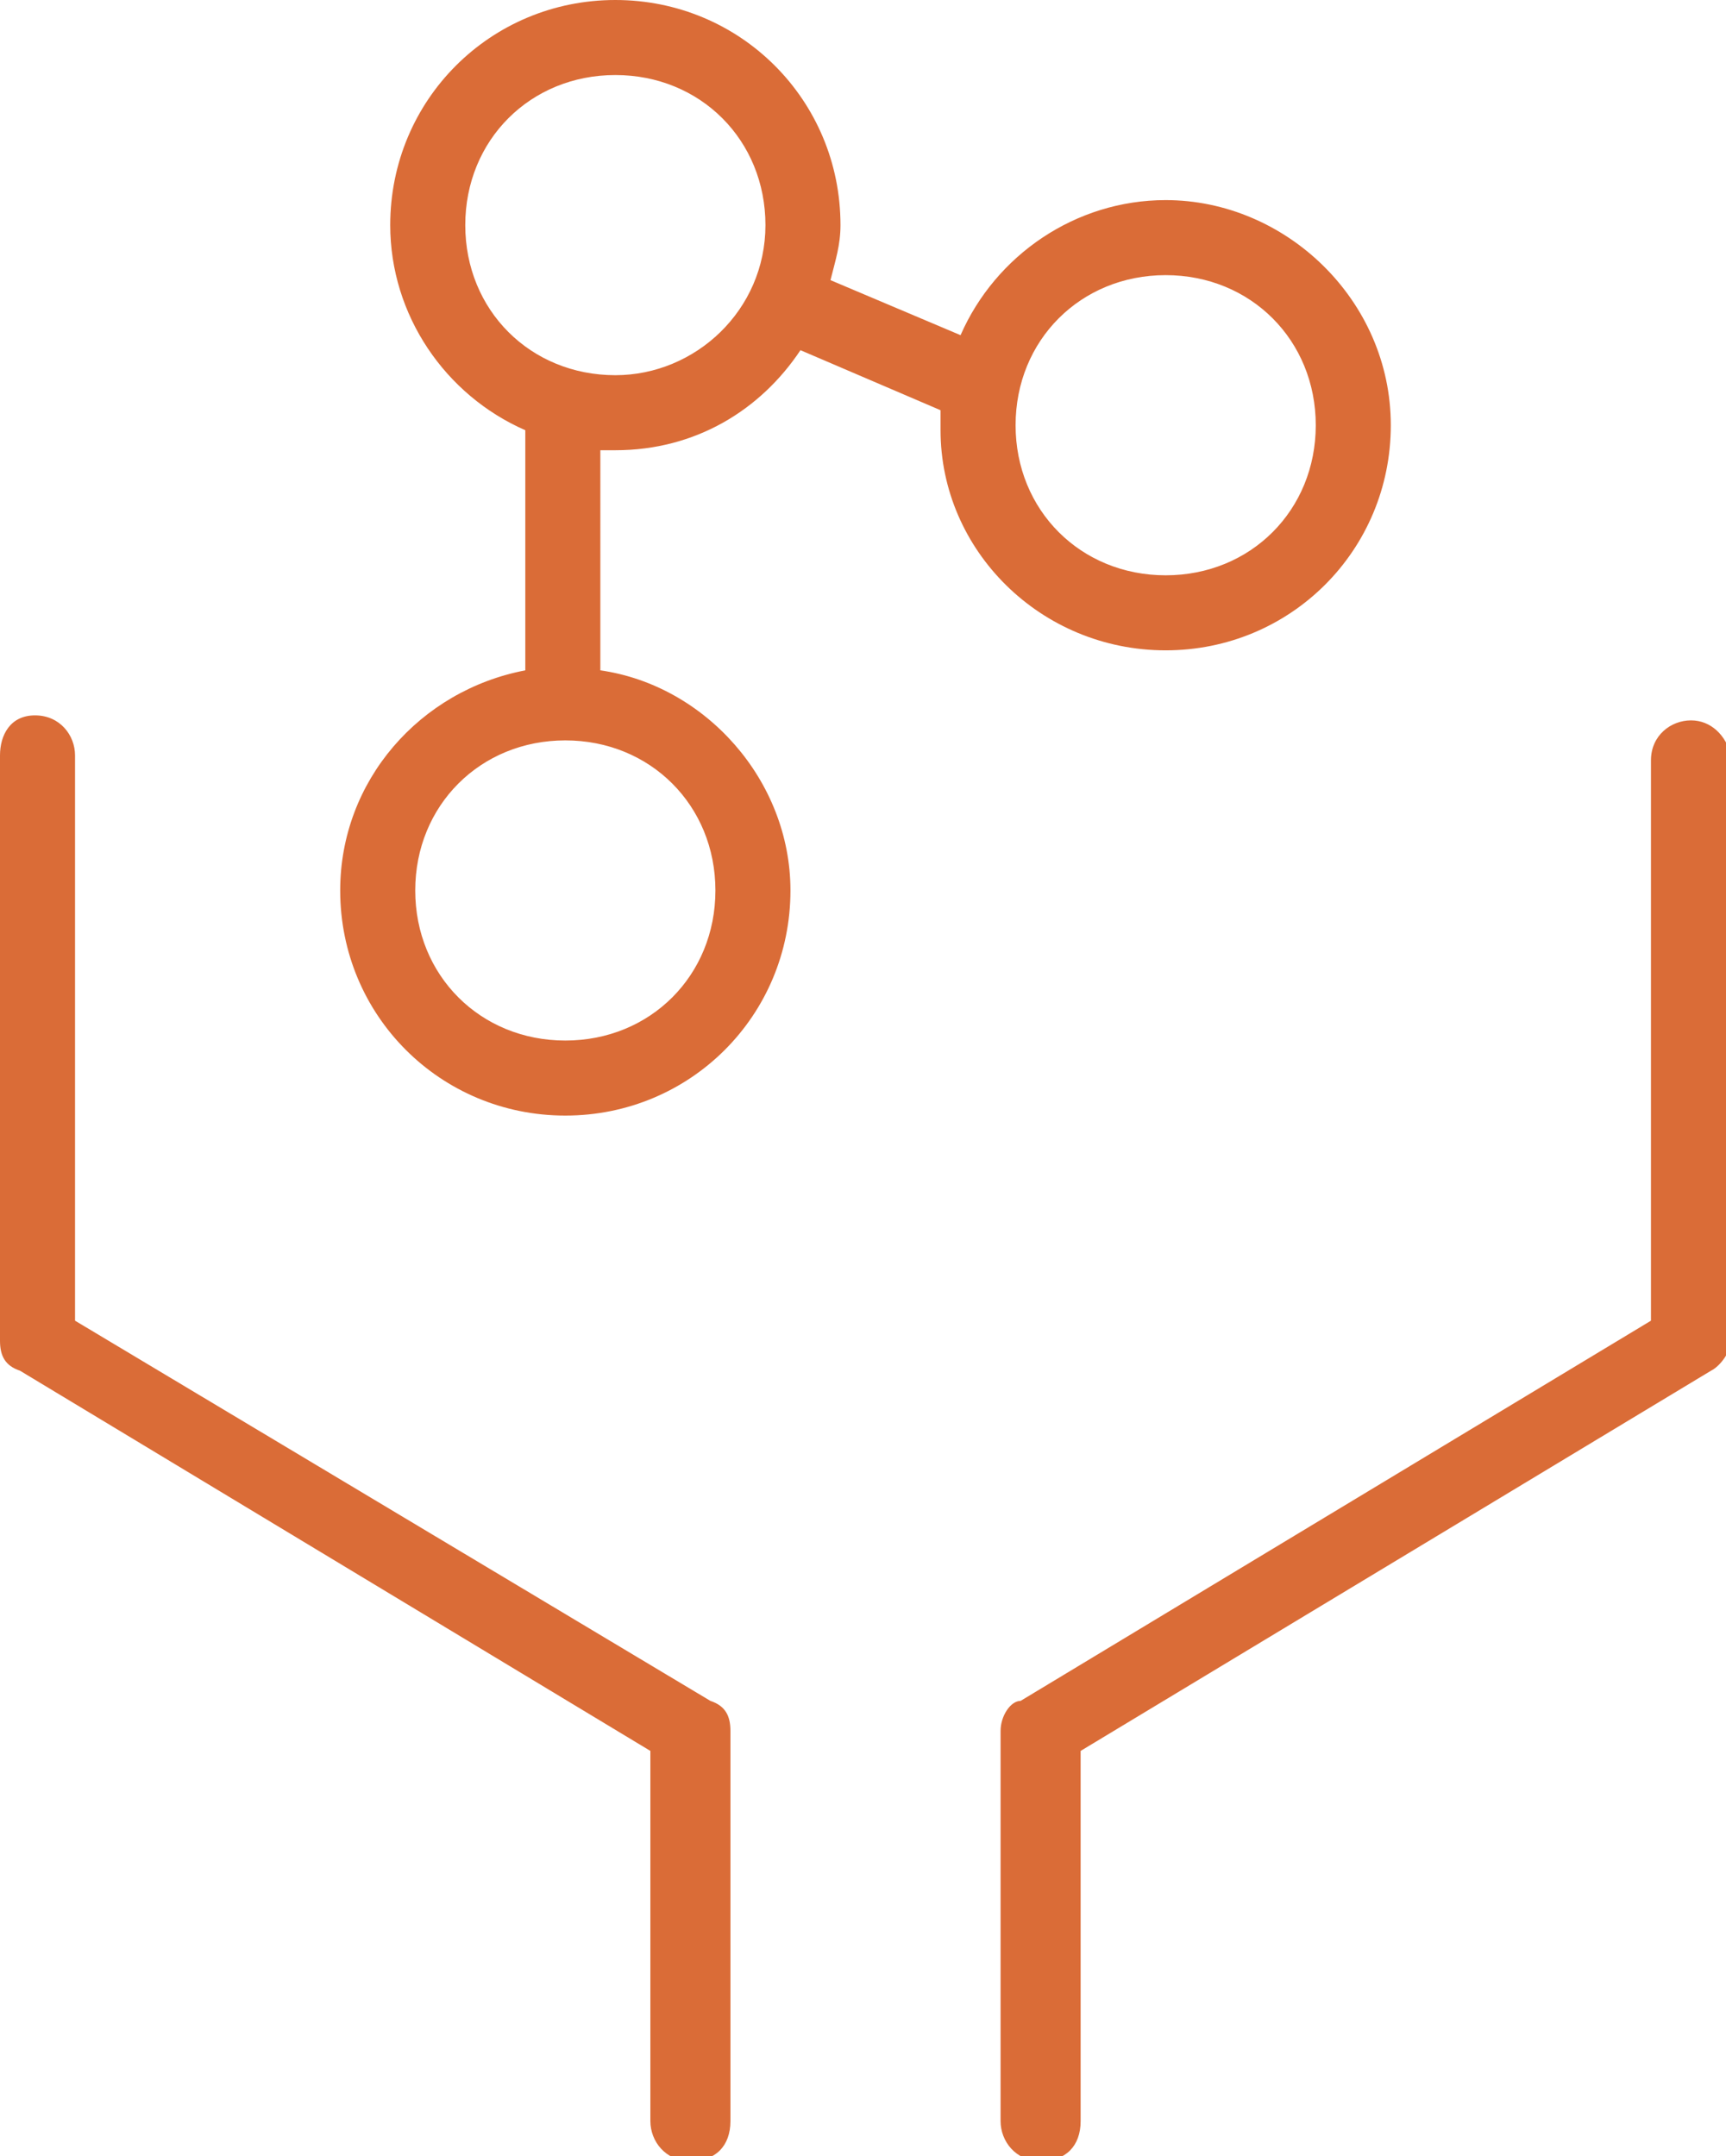 <?xml version="1.0" encoding="utf-8"?>
<!-- Generator: Adobe Illustrator 24.0.0, SVG Export Plug-In . SVG Version: 6.00 Build 0)  -->
<svg version="1.1" id="Calque_1" xmlns="http://www.w3.org/2000/svg" xmlns:xlink="http://www.w3.org/1999/xlink" x="0px" y="0px"
	 viewBox="0 0 34.5 43.1" style="enable-background:new 0 0 34.5 43.1;" xml:space="preserve">
<style type="text/css">
	.st0{fill:none;}
	.st1{fill:#DA6C37;}
</style>
<circle class="st0" cx="23.3" cy="8.5" r="4.5"/>
<circle class="st0" cx="12.3" cy="4.5" r="4.5"/>
<path class="st1" d="M1.5,26.4V15.1c0-0.4-0.3-0.8-0.8-0.8S0,14.7,0,15.1v11.7c0,0.3,0.1,0.5,0.4,0.6L13,35v7.4
	c0,0.4,0.3,0.8,0.8,0.8s0.8-0.3,0.8-0.8v-7.8c0-0.3-0.1-0.5-0.4-0.6L1.5,26.4z M33.8,14.4c-0.4,0-0.8,0.3-0.8,0.8v11.2l-12.6,7.6
	C20.2,34,20,34.3,20,34.6v7.8c0,0.4,0.3,0.8,0.8,0.8s0.8-0.3,0.8-0.8V35l12.6-7.6c0.2-0.1,0.4-0.4,0.4-0.6V15.1
	C34.5,14.7,34.2,14.4,33.8,14.4z M23.3,13c2.5,0,4.5-2,4.5-4.5S25.7,4,23.3,4c-1.8,0-3.4,1.1-4.1,2.7l-2.6-1.1
	c0.1-0.4,0.2-0.7,0.2-1.1c0-2.5-2-4.5-4.5-4.5S7.8,2,7.8,4.5c0,1.8,1.1,3.4,2.7,4.1v4.8c-2.1,0.4-3.7,2.2-3.7,4.4
	c0,2.5,2,4.5,4.5,4.5s4.5-2,4.5-4.5c0-2.2-1.7-4.1-3.8-4.4V9c0.1,0,0.2,0,0.3,0c1.6,0,2.9-0.8,3.7-2l2.8,1.2c0,0.1,0,0.2,0,0.4
	C18.8,11,20.8,13,23.3,13z M23.3,5.5c1.7,0,3,1.3,3,3s-1.3,3-3,3s-3-1.3-3-3S21.6,5.5,23.3,5.5z M14.3,17.8c0,1.7-1.3,3-3,3
	s-3-1.3-3-3s1.3-3,3-3S14.3,16.1,14.3,17.8z M12.3,7.5c-1.7,0-3-1.3-3-3s1.3-3,3-3s3,1.3,3,3S13.9,7.5,12.3,7.5z"/>
</svg>
